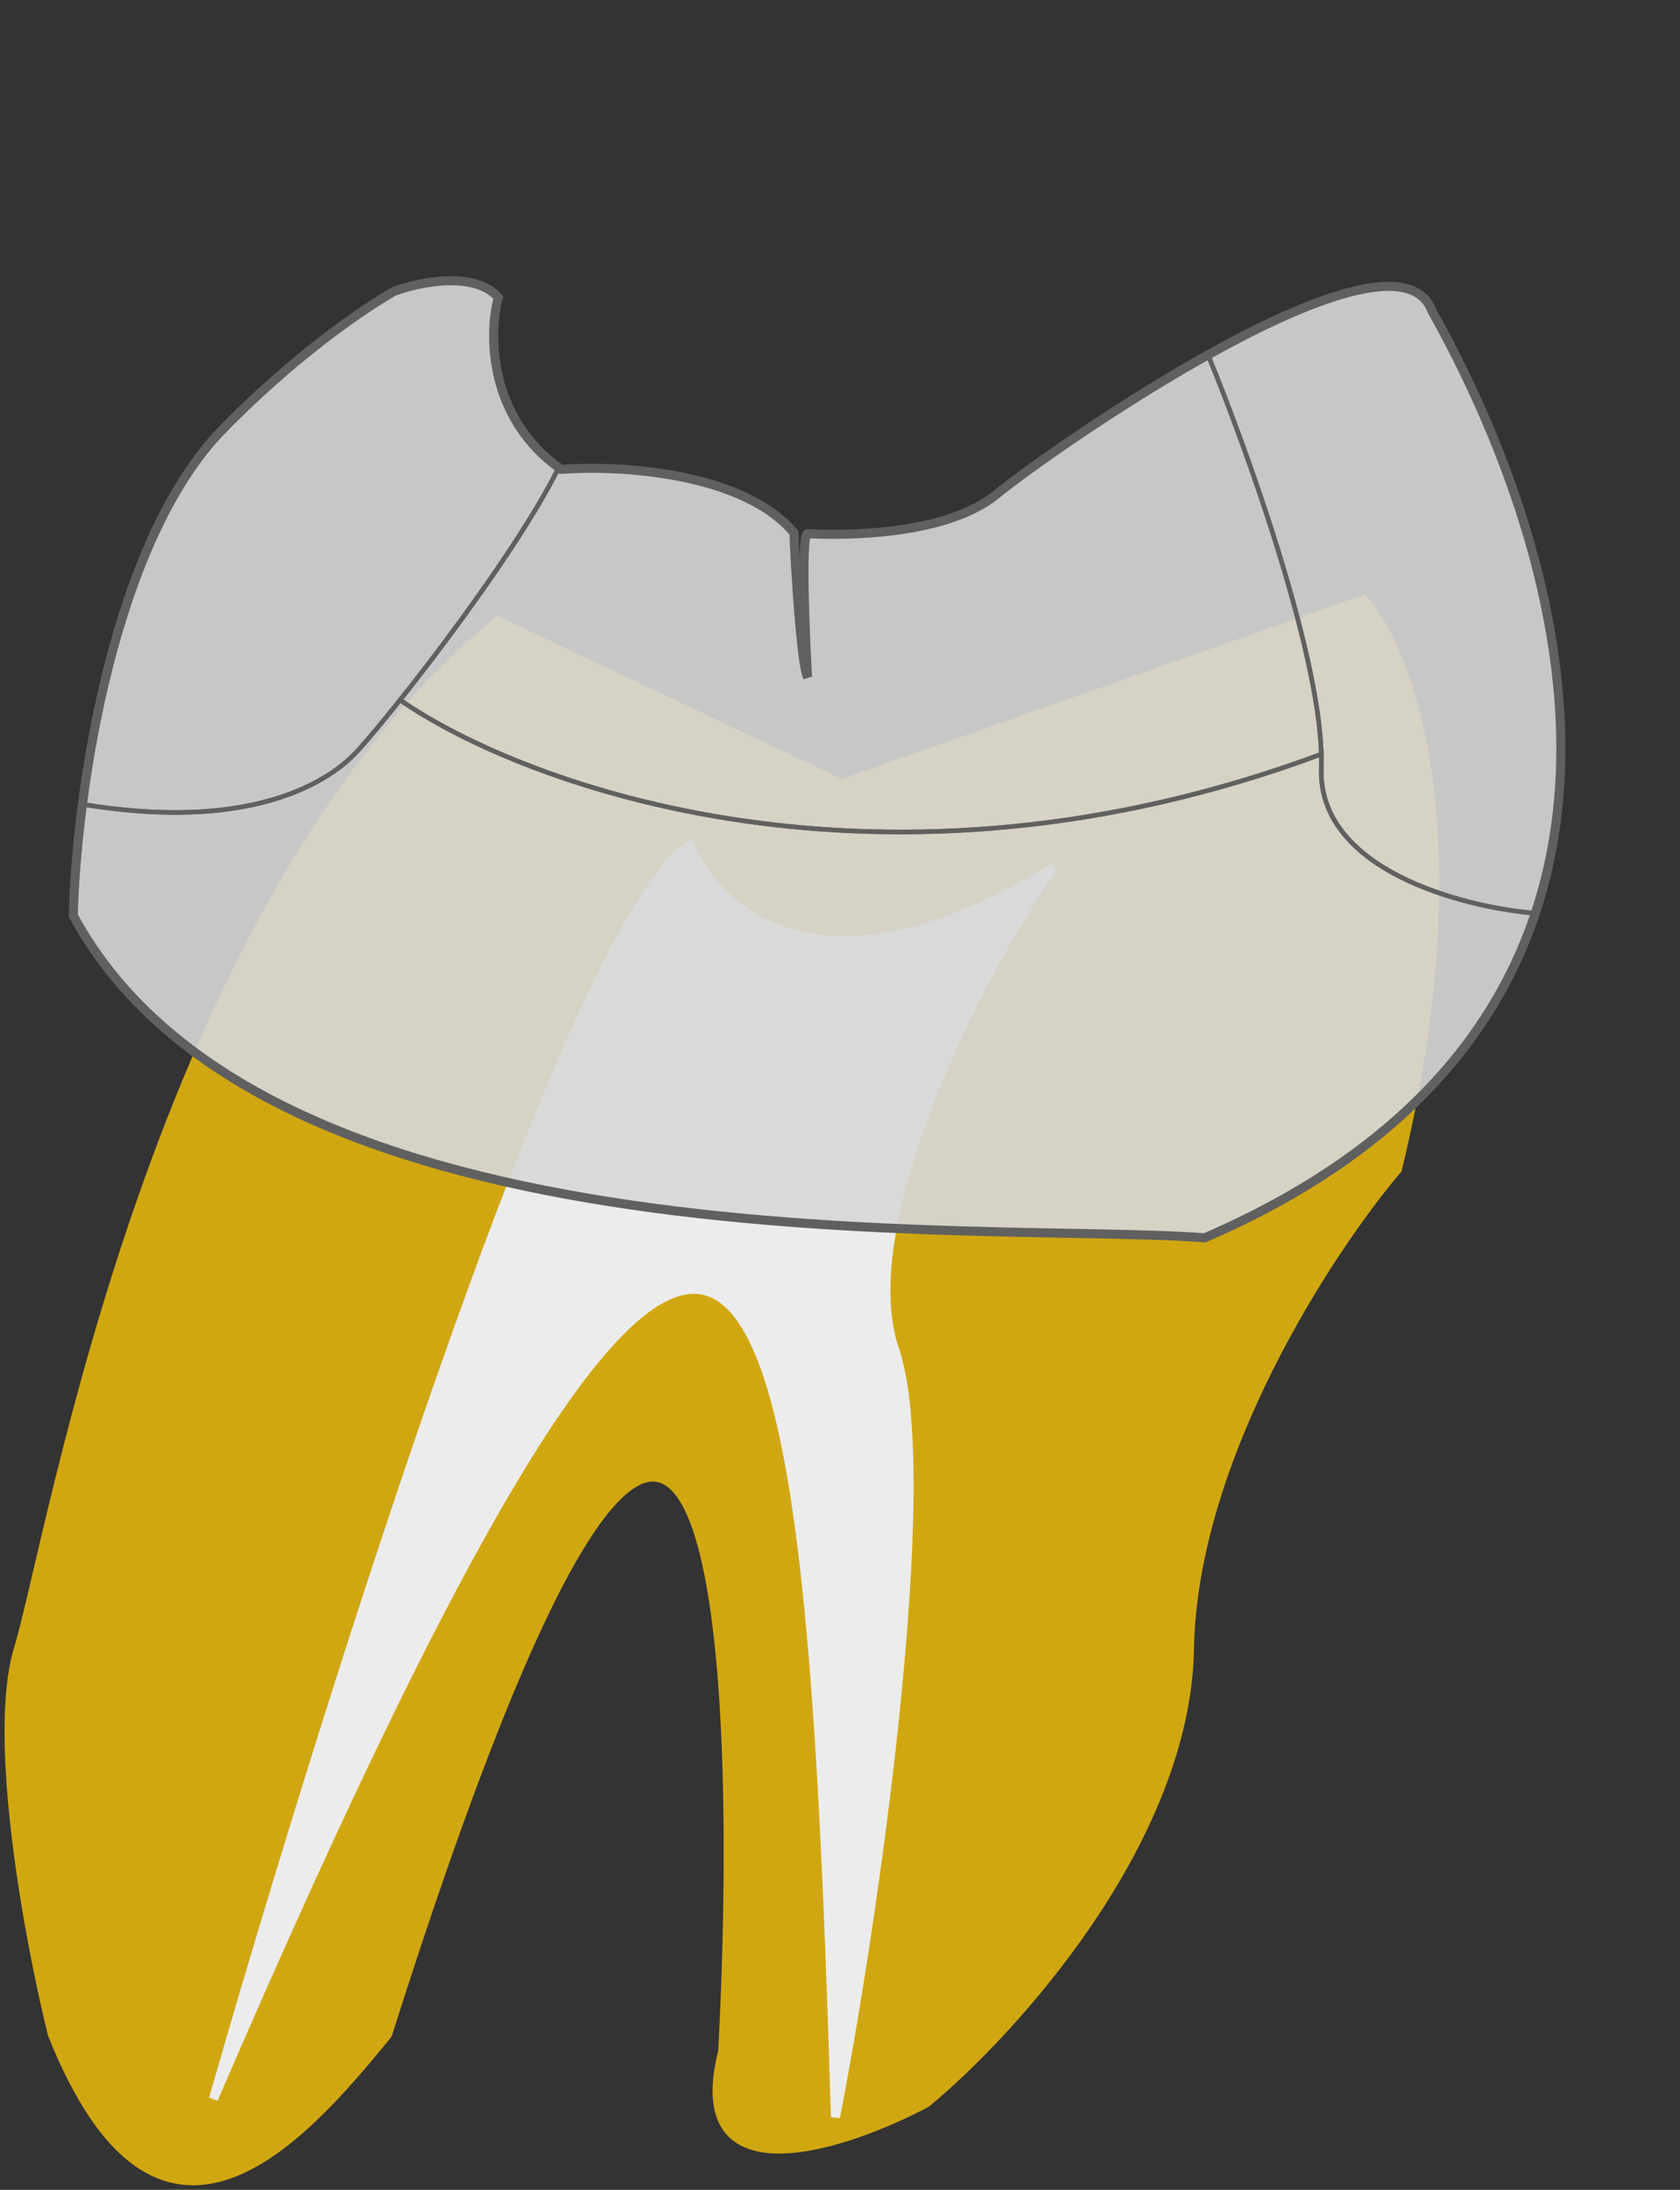 <svg width="185" height="241" viewBox="0 0 185 241" fill="none" xmlns="http://www.w3.org/2000/svg">
<rect x="0" y="0" width="185" height="241" fill="#333333" stroke="none"/>
<path d="M92.669 86.266L54.824 68.356C16.98 99.463 5.766 169.217 2.028 181.471C-0.962 191.274 3.274 213.834 5.766 223.889C17.447 253.11 32.865 235.986 42.676 223.889C78.185 111.906 82.079 178.486 79.587 225.774C75.475 241.987 92.825 236.3 102.013 231.43C111.513 223.574 130.607 202.585 130.981 181.471C131.355 160.356 146.399 137.482 153.875 128.684C162.845 91.734 155.121 71.499 150.137 66L92.669 86.266Z" fill="#D1A711" stroke="#D1A711"/>
<path d="M116 95.5C90 111.5 78.667 99.667 76 93C62.4 101.4 33.333 196.667 23.5 231C83 93 89 132.5 92 233C96.167 211.667 103.3 162.5 98.5 148.5C93.7 134.5 108.333 106 116 95.5Z" fill="#ECECEC" stroke="#ECECEC"/>
<path d="M132.663 136.229C188.941 111.911 172.358 60.364 157.702 34.254C153.586 23.102 116.019 49.273 109.713 54.419C103.406 59.564 89.928 58.786 88.93 58.729C88.131 58.682 88.751 71.819 88.93 74.5C88.2 73.256 87.474 60.815 87.432 58.642C81.811 51.907 67.997 51.177 61.792 51.654C53.706 45.978 53.809 36.669 54.871 32.724C52.237 29.767 46.12 31.05 43.39 32.061C34.682 37.168 26.444 45.107 23.414 48.438C11.825 61.792 8.353 88.885 8.066 100.763C29.442 140.289 109.389 134.408 132.663 136.229Z" fill="#D7D7D7" fill-opacity="0.9" stroke="#606060"/>
<path d="M39.5 82.5C44 77.5 56.833 61 61.5 51.5L61.521 51.46C53.708 45.769 53.821 36.624 54.871 32.724C52.237 29.767 46.12 31.05 43.39 32.061C34.682 37.168 26.444 45.107 23.414 48.438C14.929 58.215 10.796 75.357 9.077 88.5H9C30.6 92.1 38.15 84 39.5 82.5Z" stroke="#606060" stroke-width="0.5"/>
<path d="M133.022 39.053C144.227 32.806 155.547 28.416 157.702 34.254C166.906 50.651 176.871 77.082 169.07 100.5H169C161 99.833 145.1 95.7 145.5 84.5C145.899 73.319 137.362 49.58 133.022 39.053ZM133.022 39.053C133.015 39.035 133.007 39.018 133 39L133.022 39.053Z" stroke="#606060" stroke-width="0.5"/>
<path d="M61.5 51.5L61.521 51.46M61.5 51.5C57.975 58.677 49.789 69.848 44.056 77.039M61.5 51.5L61.792 51.654C67.997 51.177 81.811 51.907 87.432 58.642C87.474 60.815 88.2 73.256 88.93 74.5C88.751 71.819 88.131 58.682 88.93 58.729C89.928 58.786 103.406 59.564 109.713 54.419C112.723 51.963 122.855 44.716 133.073 39.025M133.022 39.053C133.039 39.044 133.056 39.034 133.073 39.025M133.022 39.053L133.073 39.025M133.022 39.053C137.171 49.117 145.156 71.255 145.502 82.953L145.5 83C97.165 100.976 57.773 86.539 44.056 77.039M44.056 77.039C44.037 77.026 44.019 77.013 44 77L44.056 77.039Z" stroke="#606060" stroke-width="0.5"/>
<path d="M9.075 88.513C30.617 92.081 38.152 83.998 39.5 82.5C40.594 81.285 42.18 79.39 44.022 77.081L44.056 77.039C57.773 86.539 97.165 100.976 145.5 83V84.5C145.1 95.7 161 99.833 169 100.5L169.053 100.55C164.423 114.401 153.572 127.194 132.663 136.229C109.389 134.408 29.442 140.289 8.066 100.763C8.143 97.584 8.448 93.316 9.075 88.513ZM9.075 88.513C9.05 88.508 9.025 88.504 9 88.5L9.075 88.513Z" stroke="#606060" stroke-width="0.5"/>
</svg>
